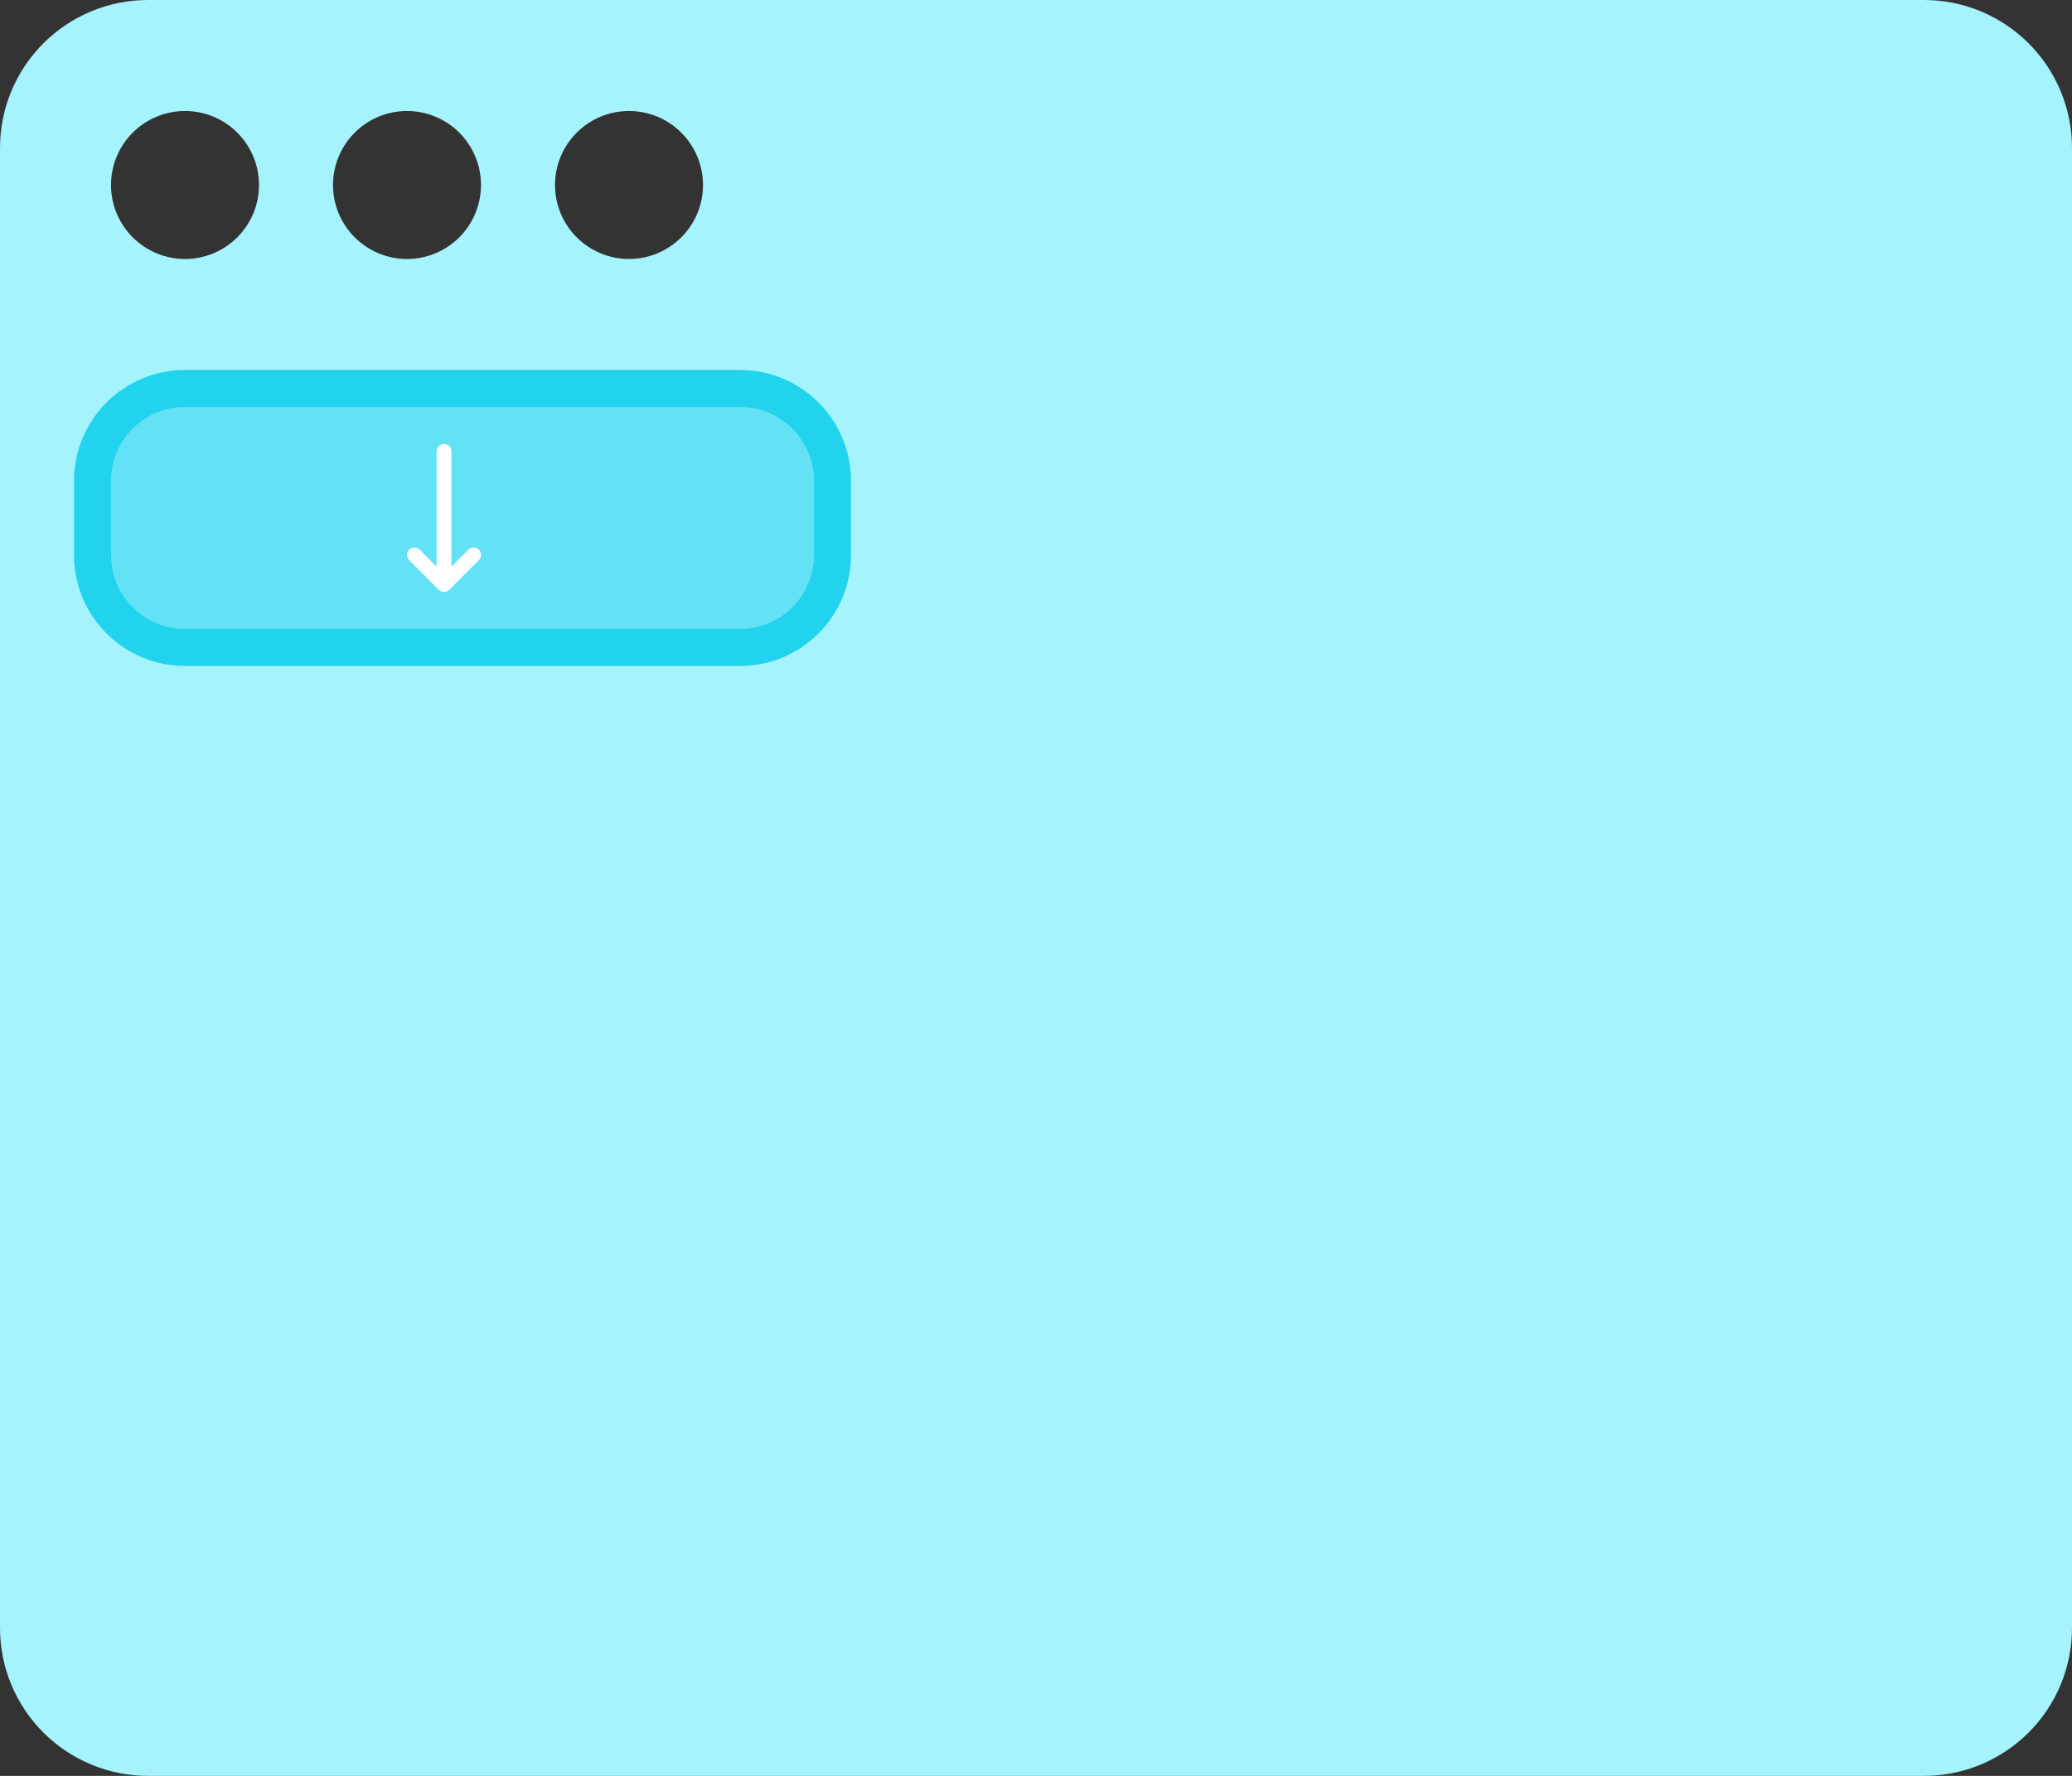 <svg width="56" height="48" viewBox="0 0 56 48" fill="none" xmlns="http://www.w3.org/2000/svg">
<rect x="0" y="0" width="56" height="48" fill="#333333" stroke="none"/>
<path fill-rule="evenodd" clip-rule="evenodd" d="M4 -3.05176e-05C2.939 -3.05176e-05 1.922 0.421 1.172 1.172C0.421 1.922 0 2.939 0 4V44C0 45.061 0.421 46.078 1.172 46.828C1.922 47.578 2.939 48 4 48H52C53.061 48 54.078 47.578 54.828 46.828C55.579 46.078 56 45.061 56 44V4C56 2.939 55.579 1.922 54.828 1.172C54.078 0.421 53.061 -3.05176e-05 52 -3.05176e-05L4 -3.05176e-05ZM5 7C5.53 7 6.039 6.789 6.414 6.414C6.789 6.039 7 5.53 7 5C7 4.47 6.789 3.961 6.414 3.586C6.039 3.211 5.53 3 5 3C4.47 3 3.961 3.211 3.586 3.586C3.211 3.961 3 4.47 3 5C3 5.53 3.211 6.039 3.586 6.414C3.961 6.789 4.47 7 5 7ZM13 5C13 5.53 12.789 6.039 12.414 6.414C12.039 6.789 11.53 7 11 7C10.47 7 9.961 6.789 9.586 6.414C9.211 6.039 9 5.53 9 5C9 4.47 9.211 3.961 9.586 3.586C9.961 3.211 10.47 3 11 3C11.53 3 12.039 3.211 12.414 3.586C12.789 3.961 13 4.47 13 5V5ZM17 7C17.53 7 18.039 6.789 18.414 6.414C18.789 6.039 19 5.53 19 5C19 4.47 18.789 3.961 18.414 3.586C18.039 3.211 17.53 3 17 3C16.47 3 15.961 3.211 15.586 3.586C15.211 3.961 15 4.47 15 5C15 5.53 15.211 6.039 15.586 6.414C15.961 6.789 16.47 7 17 7Z" fill="#A5F3FC"/>
<path d="M5 10.5H20C21.381 10.5 22.5 11.619 22.5 13V15C22.5 16.381 21.381 17.5 20 17.5H5C3.619 17.5 2.5 16.381 2.5 15V13C2.5 11.619 3.619 10.5 5 10.5Z" fill="#22D3EE" fill-opacity="0.5" stroke="#22D3EE"/>
<path fill-rule="evenodd" clip-rule="evenodd" d="M12 12C12.053 12 12.104 12.021 12.141 12.059C12.178 12.096 12.2 12.147 12.2 12.2L12.2 15.317L12.657 14.859C12.675 14.839 12.697 14.824 12.722 14.814C12.746 14.803 12.772 14.798 12.799 14.798C12.825 14.797 12.851 14.802 12.876 14.812C12.901 14.822 12.923 14.837 12.942 14.856C12.96 14.875 12.975 14.897 12.985 14.922C12.995 14.946 13 14.973 13 14.999C13 15.026 12.994 15.052 12.984 15.076C12.973 15.101 12.958 15.123 12.939 15.141L12.141 15.941C12.104 15.979 12.053 16 12 16C11.947 16 11.896 15.979 11.859 15.941L11.061 15.141C11.042 15.123 11.027 15.101 11.016 15.076C11.006 15.052 11 15.026 11 14.999C11 14.973 11.005 14.946 11.015 14.922C11.025 14.897 11.04 14.875 11.058 14.856C11.077 14.837 11.099 14.822 11.124 14.812C11.149 14.802 11.175 14.797 11.201 14.798C11.228 14.798 11.254 14.803 11.278 14.814C11.303 14.824 11.325 14.839 11.343 14.859L11.8 15.317L11.8 12.2C11.8 12.147 11.822 12.096 11.859 12.059C11.896 12.021 11.947 12 12 12Z" fill="white"/>
</svg>
